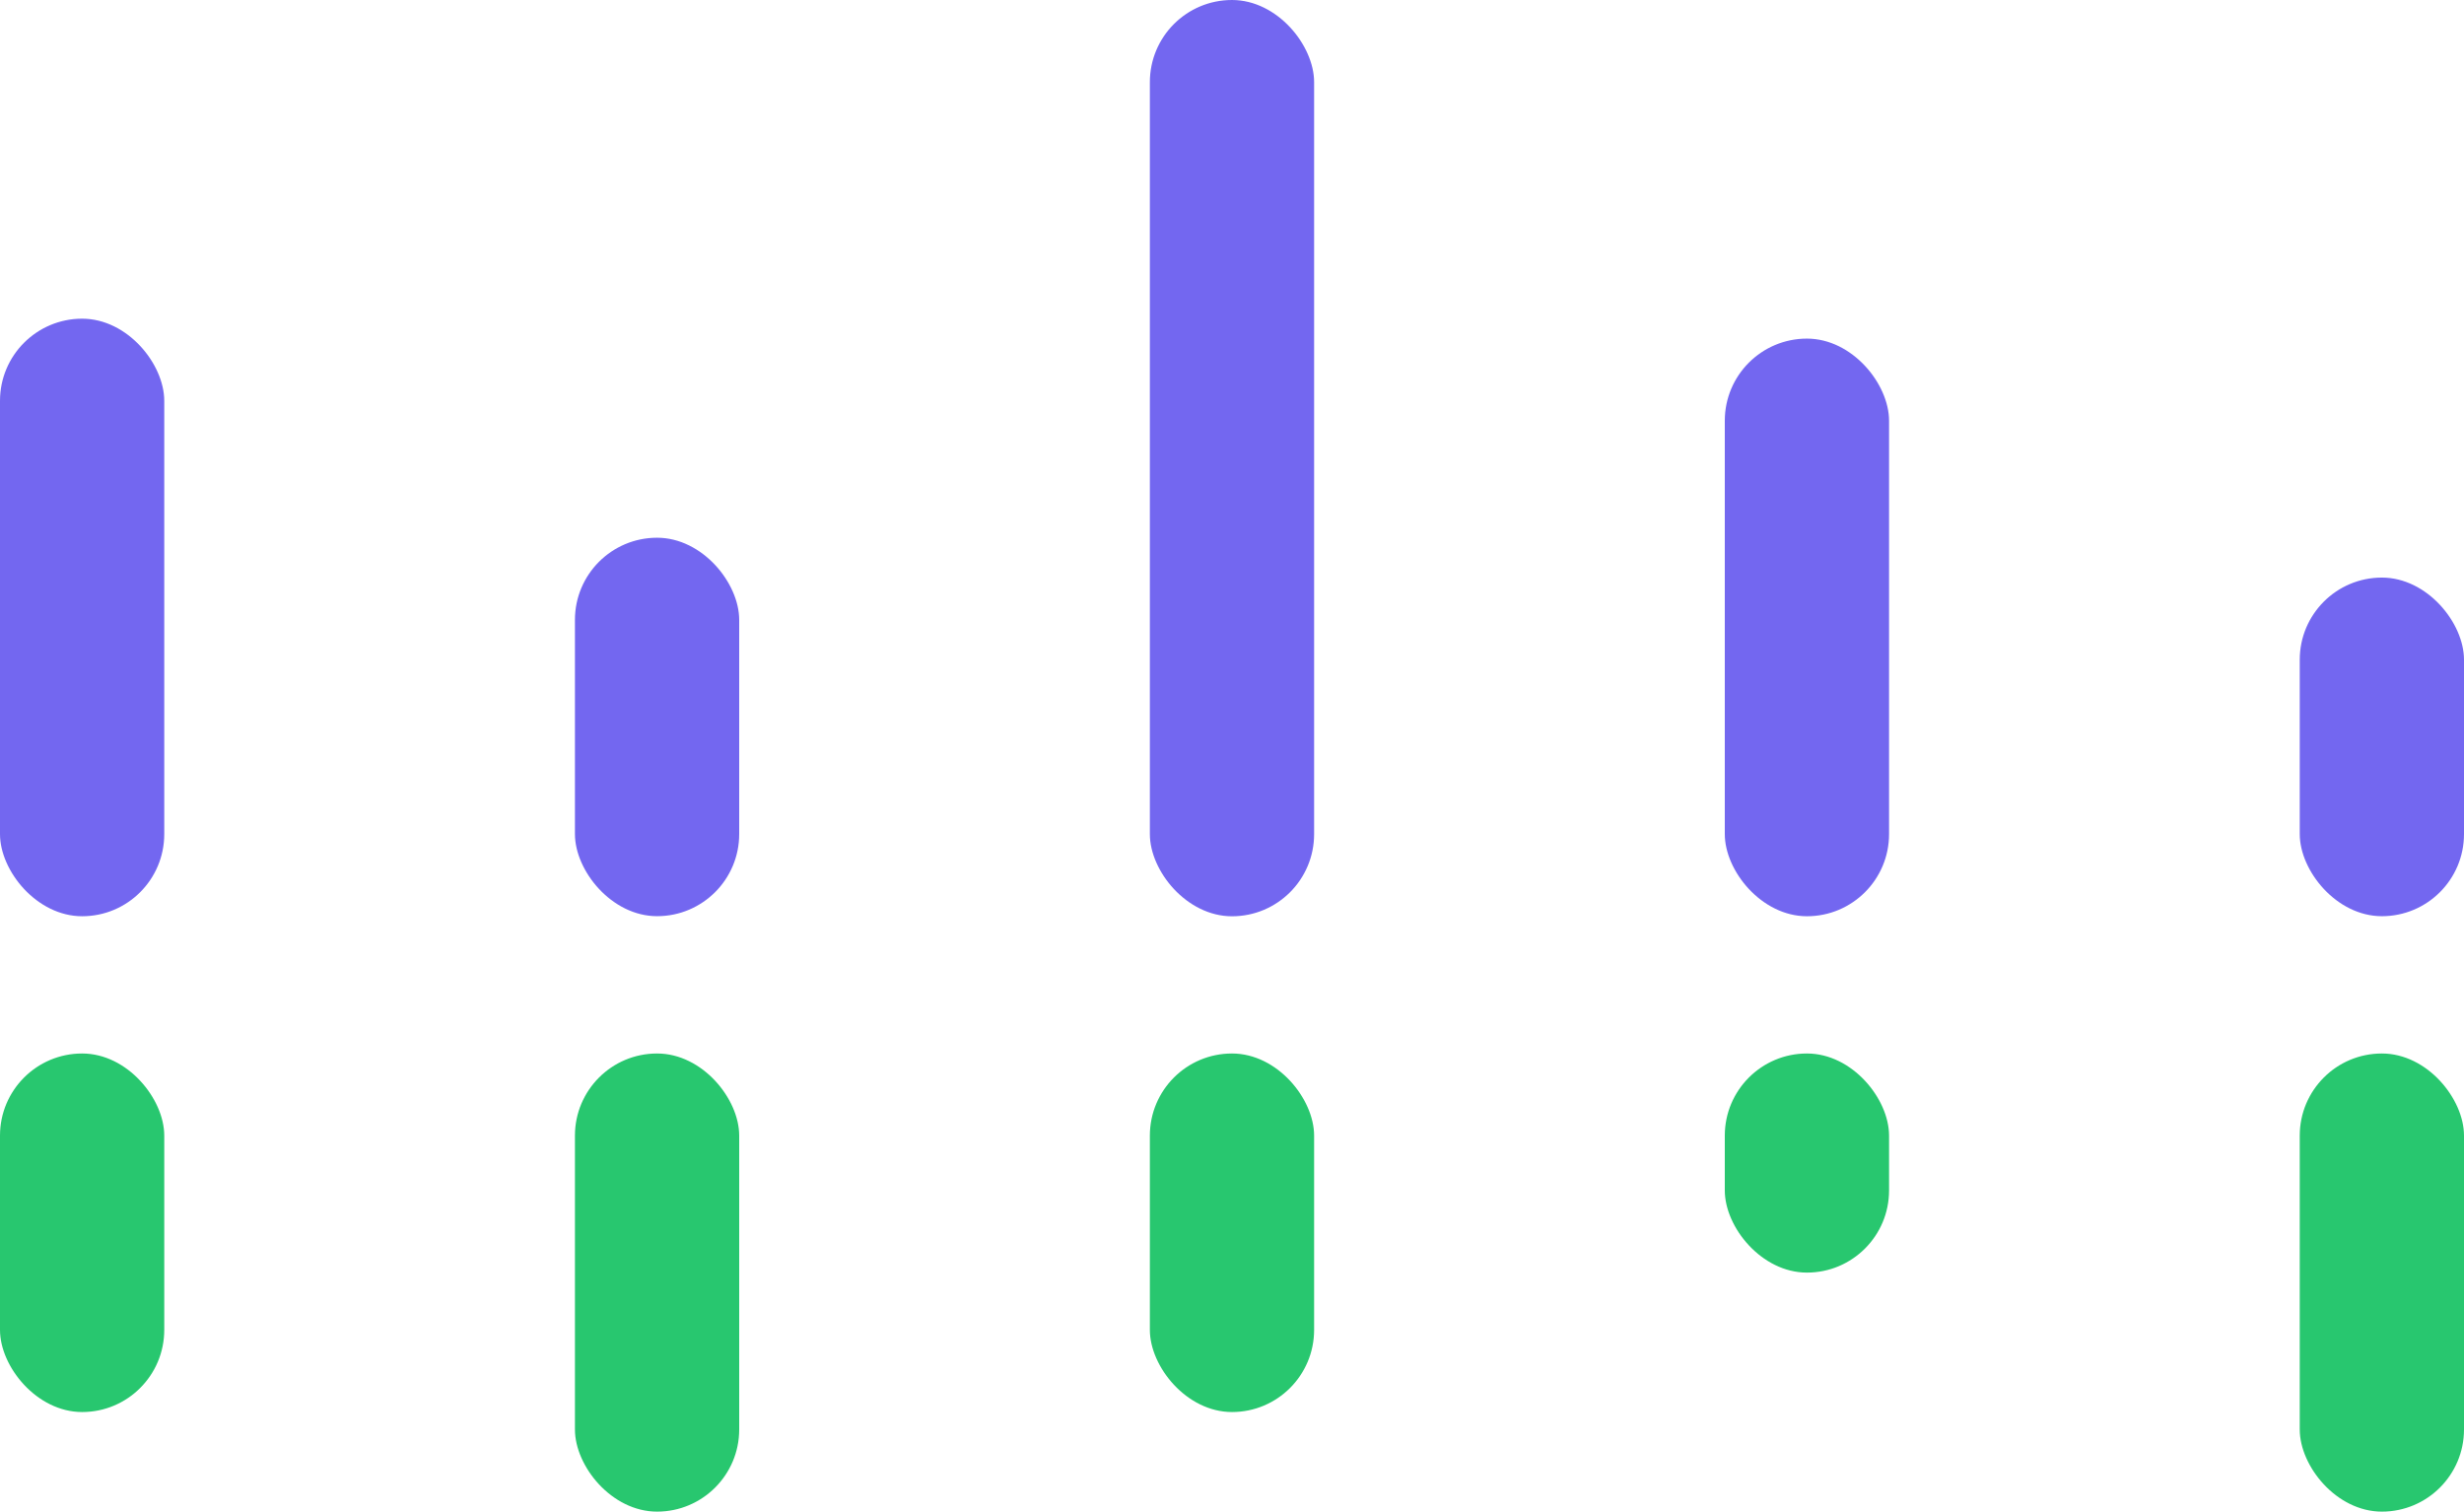 <svg width="119" height="73" viewBox="0 0 119 73" fill="none" xmlns="http://www.w3.org/2000/svg">
<g id="Chart">
<g id="Error">
<rect id="Rectangle 1" y="50.876" width="7.933" height="17.315" rx="3.967" fill="#28C76F"/>
<rect id="Rectangle 2" x="27.767" y="50.876" width="7.933" height="22.124" rx="3.967" fill="#28C76F"/>
<rect id="Rectangle 3" x="55.533" y="50.876" width="7.933" height="17.315" rx="3.967" fill="#28C76F"/>
<rect id="Rectangle 4" x="83.3" y="50.876" width="7.933" height="10.581" rx="3.967" fill="#28C76F"/>
<rect id="Rectangle 5" x="111.067" y="50.876" width="7.933" height="22.124" rx="3.967" fill="#28C76F"/>
</g>
<g id="Gray">
<rect id="Bar" y="15.39" width="7.933" height="28.858" rx="3.967" fill="#7367F0"/>
<rect id="Bar_2" x="27.767" y="25.968" width="7.933" height="18.277" rx="3.967" fill="#7367F0"/>
<rect id="Bar_3" x="55.533" y="0" width="7.933" height="44.25" rx="3.967" fill="#7367F0"/>
<rect id="Bar_4" x="83.3" y="16.352" width="7.933" height="27.896" rx="3.967" fill="#7367F0"/>
<rect id="Bar_5" x="111.067" y="27.893" width="7.933" height="16.353" rx="3.967" fill="#7367F0"/>
</g>
</g>
</svg>
